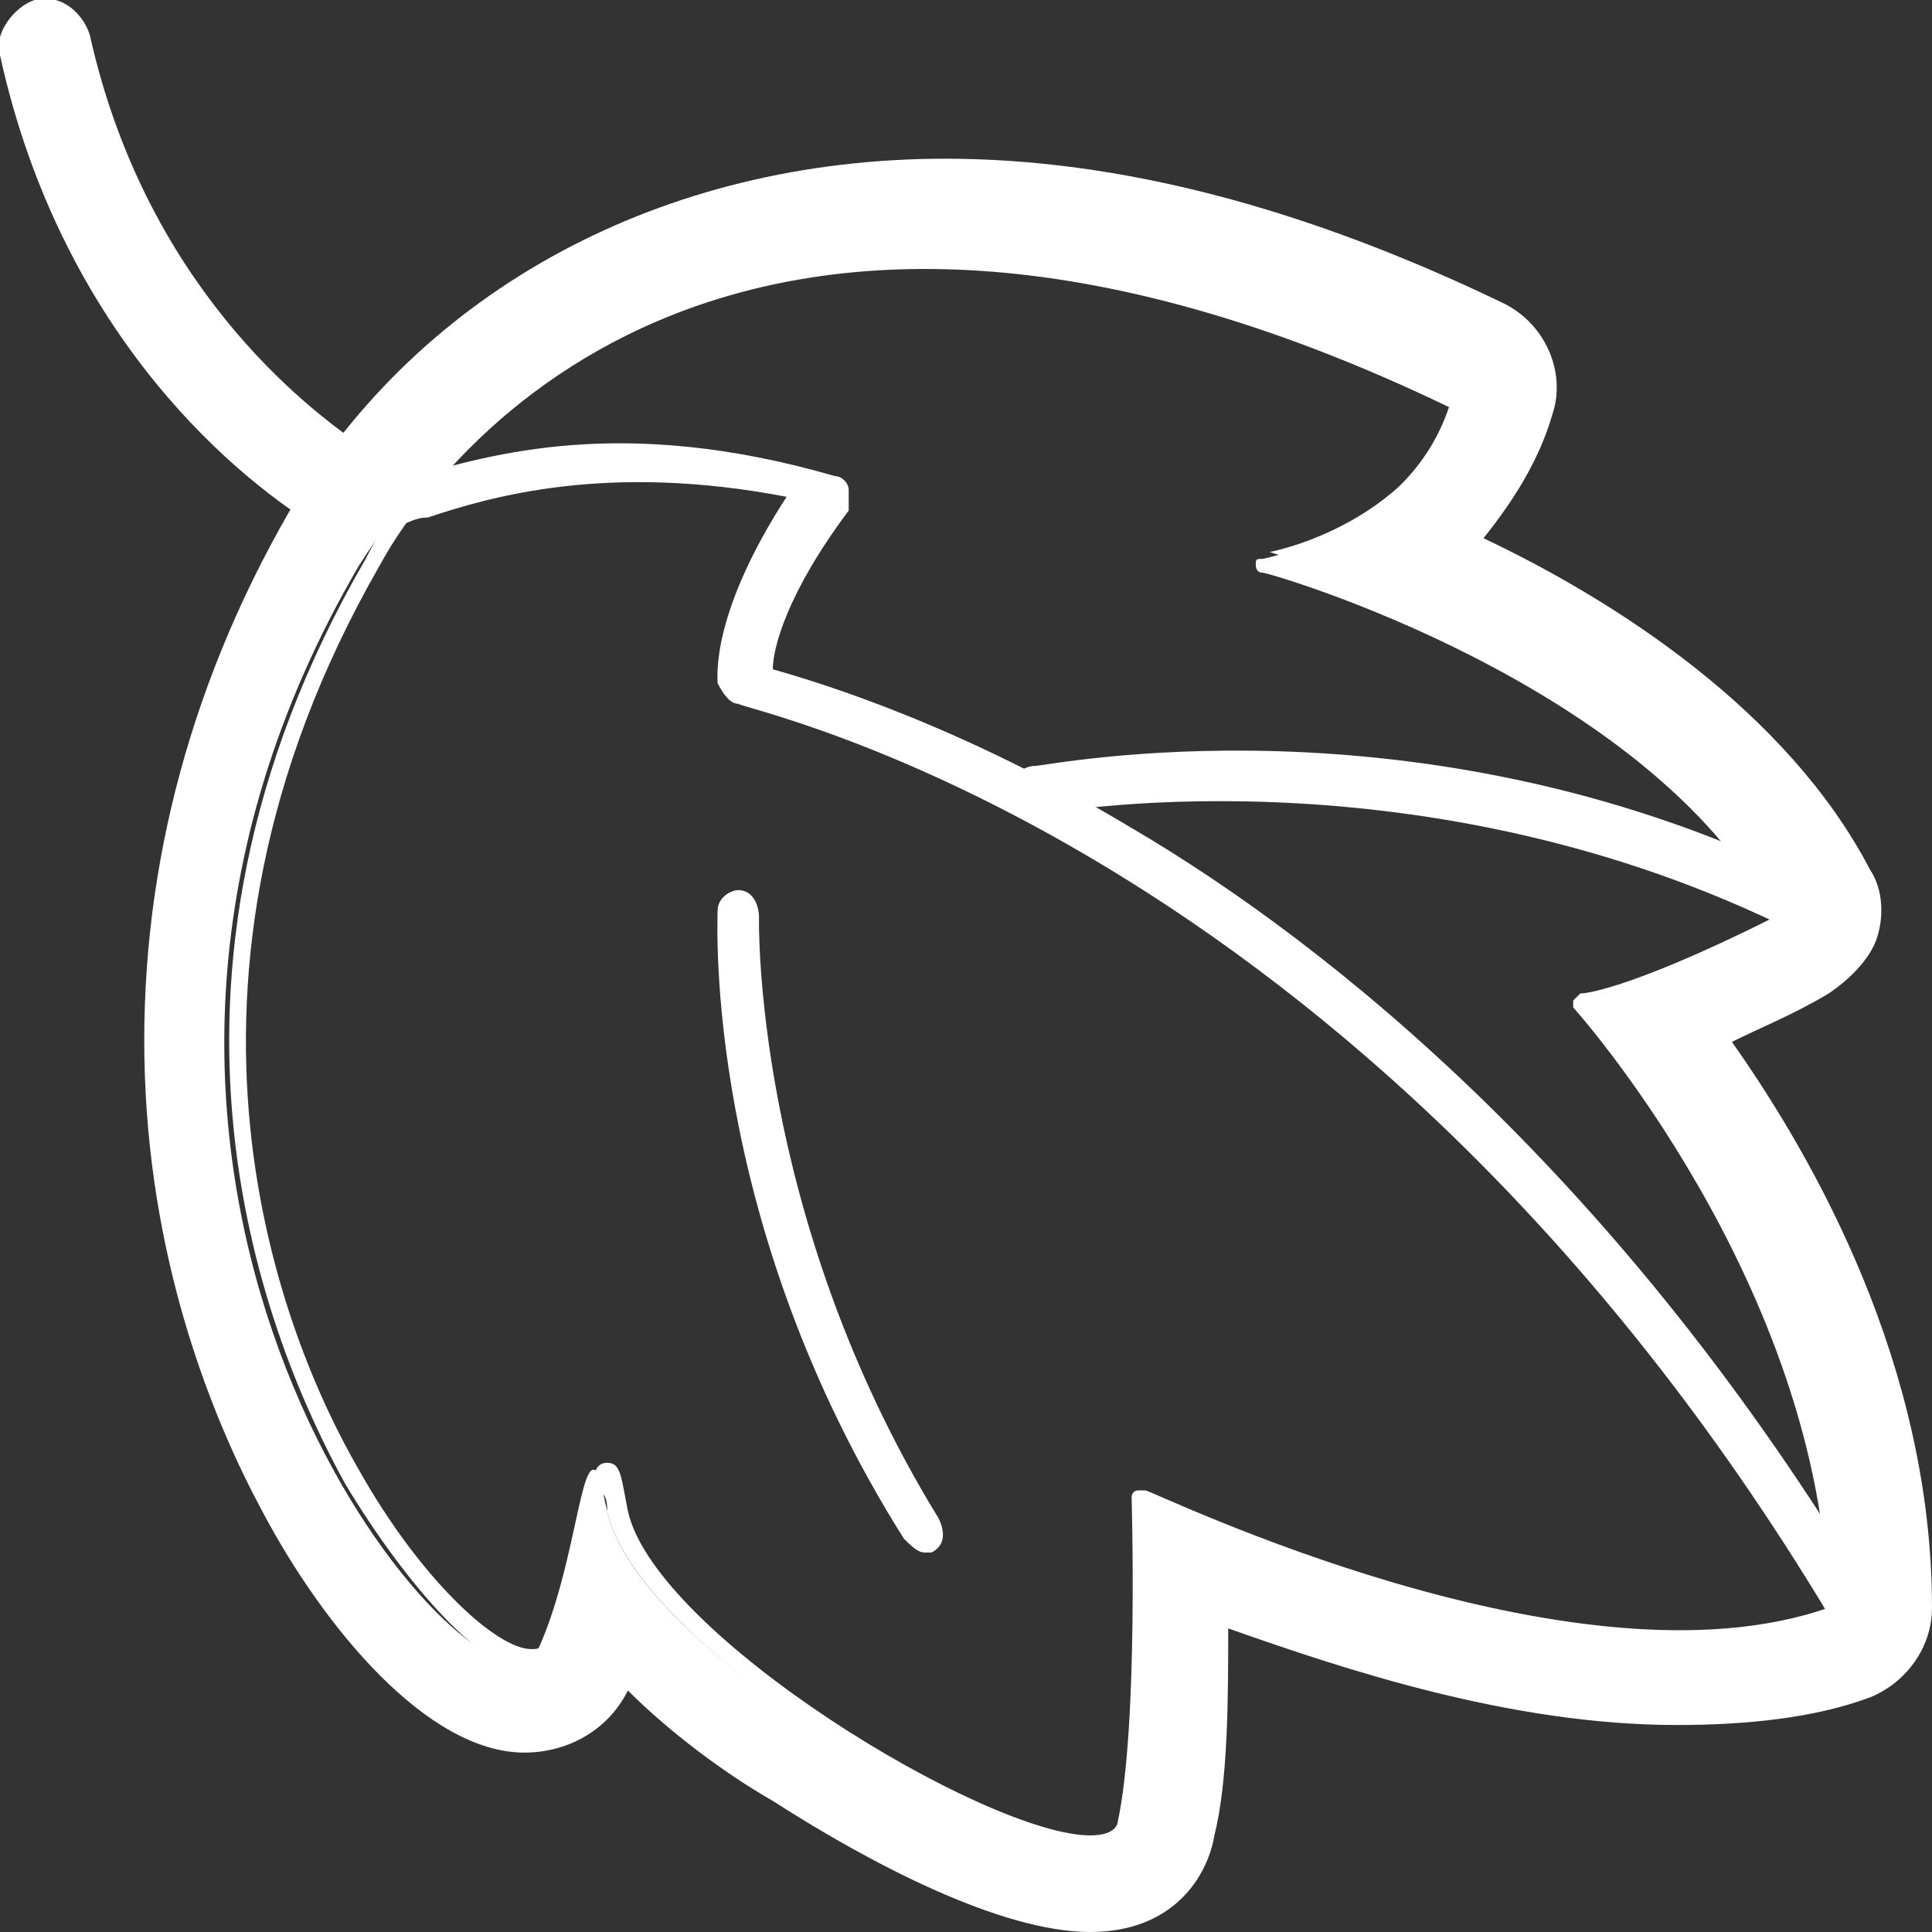 <?xml version="1.0" encoding="utf-8"?>
<!-- Generator: Adobe Illustrator 19.2.0, SVG Export Plug-In . SVG Version: 6.00 Build 0)  -->
<svg version="1.1" id="Layer_2" xmlns="http://www.w3.org/2000/svg" xmlns:xlink="http://www.w3.org/1999/xlink" x="0px" y="0px"
	 width="28px" height="28px" viewBox="0 0 28 28" style="enable-background:new 0 0 28 28;" xml:space="preserve">
<rect x="0" y="0" width="28" height="28" fill="#333333" stroke="none"/>
<style type="text/css">
	.st0{fill:#FFFFFF;}
</style>
<g>
	<path class="st0" d="M14.8,2.9"/>
	<path class="st0" d="M15.8,26.8c-1.7,0-6.6-3-7-4.9c0-0.1,0-0.2-0.1-0.3c0,0.1-0.1,0.2-0.1,0.4c-0.1,0.5-0.3,1.3-0.6,2
		c-0.1,0.2-0.2,0.2-0.4,0.2c0,0,0,0,0,0C7,24.2,5.9,23,5,21.5c-1.1-2-3.3-7.2,0.3-13.4c0,0,0,0,0,0C5.9,6.9,7.5,4.9,10.6,4
		c3.1-0.9,6.7-0.4,10.7,1.4c0.1,0,0.1,0.1,0.1,0.2c-0.4,1.5-1.8,2.2-2.5,2.4c1.4,0.5,5.6,2.1,7.2,5.1c0,0,0,0.1,0,0.1
		c0,0,0,0.1-0.1,0.1c-1.6,0.8-2.4,1.1-2.8,1.2c0.7,0.8,3.6,4.5,3.6,8.8c0,0.1,0,0.1-0.1,0.1c-0.7,0.3-1.5,0.4-2.4,0.4
		c-3.2,0-6.8-1.6-7.7-2c0,0.8,0.1,3.3-0.2,4.6C16.5,26.5,16.3,26.8,15.8,26.8C15.9,26.8,15.8,26.8,15.8,26.8z M8.8,21.2
		C8.8,21.2,8.8,21.2,8.8,21.2c0.2,0,0.2,0.2,0.3,0.7c0.4,1.8,5.2,4.7,6.7,4.7c0,0,0,0,0,0c0.4,0,0.4-0.2,0.4-0.2
		c0.3-1.4,0.2-4.7,0.2-4.7c0,0,0-0.1,0.1-0.1c0,0,0.1,0,0.1,0c0.1,0,6.2,3,9.9,1.7c-0.1-4.7-3.7-8.7-3.7-8.7c0,0,0-0.1,0-0.1
		c0,0,0.1-0.1,0.1-0.1c0,0,0.6,0,2.8-1.1c-1.8-3.4-7.3-5-7.4-5c-0.1,0-0.1-0.1-0.1-0.1c0-0.1,0-0.1,0.1-0.1c0,0,2.1-0.4,2.7-2.2
		C10.4,0.8,6.2,6.9,5.5,8.2c-3.5,6.1-1.4,11.2-0.3,13.1c0.9,1.6,2,2.6,2.5,2.6c0.1,0,0.1,0,0.2-0.1c0.3-0.6,0.5-1.4,0.6-1.9
		C8.6,21.4,8.6,21.2,8.8,21.2z"/>
	<path class="st0" d="M5,7.8c-0.1,0-0.2,0-0.3-0.1C3.5,7,0.9,4.9,0,0.8C-0.1,0.5,0.2,0.1,0.5,0c0.4-0.1,0.7,0.2,0.8,0.5
		c0.8,3.6,3.1,5.4,4,6c0.3,0.2,0.4,0.6,0.2,0.9C5.4,7.7,5.2,7.8,5,7.8z"/>
	<path class="st0" d="M26.8,23.6c-0.1,0-0.2-0.1-0.3-0.2c-6.8-11.3-15.7-13.1-15.8-13.2c-0.1,0-0.2-0.1-0.3-0.3c0-0.1-0.1-1,1-2.7
		C8.8,6.7,7.1,7.2,6.2,7.5C6,7.5,5.9,7.6,5.8,7.6c-0.2,0-0.4-0.1-0.4-0.3C5.3,7.2,5.4,7,5.6,7c0.1,0,0.2-0.1,0.4-0.1
		c1.1-0.3,3-0.9,6.1,0c0.1,0,0.2,0.1,0.2,0.2c0,0.1,0,0.2,0,0.3c-0.9,1.2-1.1,2-1.1,2.3c0.7,0.2,2.7,0.8,5.2,2.3
		c2.9,1.7,7.1,5.1,10.7,11.1c0.1,0.2,0,0.4-0.1,0.5C26.9,23.6,26.8,23.6,26.8,23.6z"/>
	<path class="st0" d="M13.7,3.7c2.1,0,4.6,0.5,7.5,1.9c-0.6,2-2.8,2.4-2.8,2.4s5.7,1.7,7.5,5.2c-2.3,1.2-2.9,1.2-3,1.2c0,0,0,0,0,0
		s3.7,4,3.7,8.9c-0.7,0.3-1.5,0.4-2.3,0.4c-3.6,0-7.8-2.1-7.8-2.1s0.1,3.3-0.2,4.8c0,0.2-0.2,0.3-0.6,0.3c-1.7,0-6.5-2.9-6.9-4.8
		c-0.1-0.4-0.1-0.6-0.2-0.6c-0.2,0-0.3,1.5-0.8,2.6c-0.1,0.1-0.2,0.2-0.3,0.2c-1.5,0-7.2-7.5-2.3-15.9C6.6,6,9.3,3.7,13.7,3.7
		 M13.7,2.3c-4.1,0-7.6,1.9-9.5,5.1c-1.5,2.6-2.2,5.4-2.1,8.2c0.1,2.8,1,5,1.7,6.3c0.9,1.7,2.4,3.5,3.8,3.5c0.6,0,1.2-0.3,1.5-0.9
		c0,0,0,0,0,0c0.6,0.6,1.4,1.2,2.1,1.6c1.4,0.9,3.3,1.9,4.6,1.9c1.2,0,1.7-0.8,1.8-1.4c0.2-0.8,0.2-2,0.2-3c1.7,0.6,4.1,1.4,6.5,1.4
		c1,0,2-0.1,2.8-0.4c0.5-0.2,0.9-0.7,0.9-1.3c0-3.5-1.7-6.5-2.9-8.2c0.4-0.2,0.9-0.4,1.4-0.7c0.3-0.2,0.6-0.5,0.7-0.8
		c0.1-0.3,0.1-0.7-0.1-1c-1.2-2.3-3.7-3.9-5.6-4.8c0.4-0.5,0.8-1.1,1-1.8c0.2-0.6-0.1-1.3-0.7-1.6C18.9,3,16.2,2.3,13.7,2.3
		L13.7,2.3z"/>
	<path class="st0" d="M25.9,13.4c0,0-0.1,0-0.1,0c-5.4-2.6-10.7-1.6-10.7-1.6c-0.2,0-0.3-0.1-0.4-0.3s0.1-0.4,0.3-0.4
		c0.2,0,5.5-1.1,11.1,1.6c0.2,0.1,0.2,0.3,0.2,0.4C26.2,13.3,26,13.4,25.9,13.4z"/>
	<path class="st0" d="M13.4,22.5c-0.1,0-0.2-0.1-0.3-0.2c-2.9-4.6-2.7-8.9-2.7-9.1c0-0.2,0.2-0.3,0.3-0.3c0.2,0,0.3,0.2,0.3,0.4
		c0,0-0.1,4.3,2.6,8.7c0.1,0.2,0.1,0.4-0.1,0.5C13.5,22.5,13.5,22.5,13.4,22.5z"/>
</g>
</svg>
